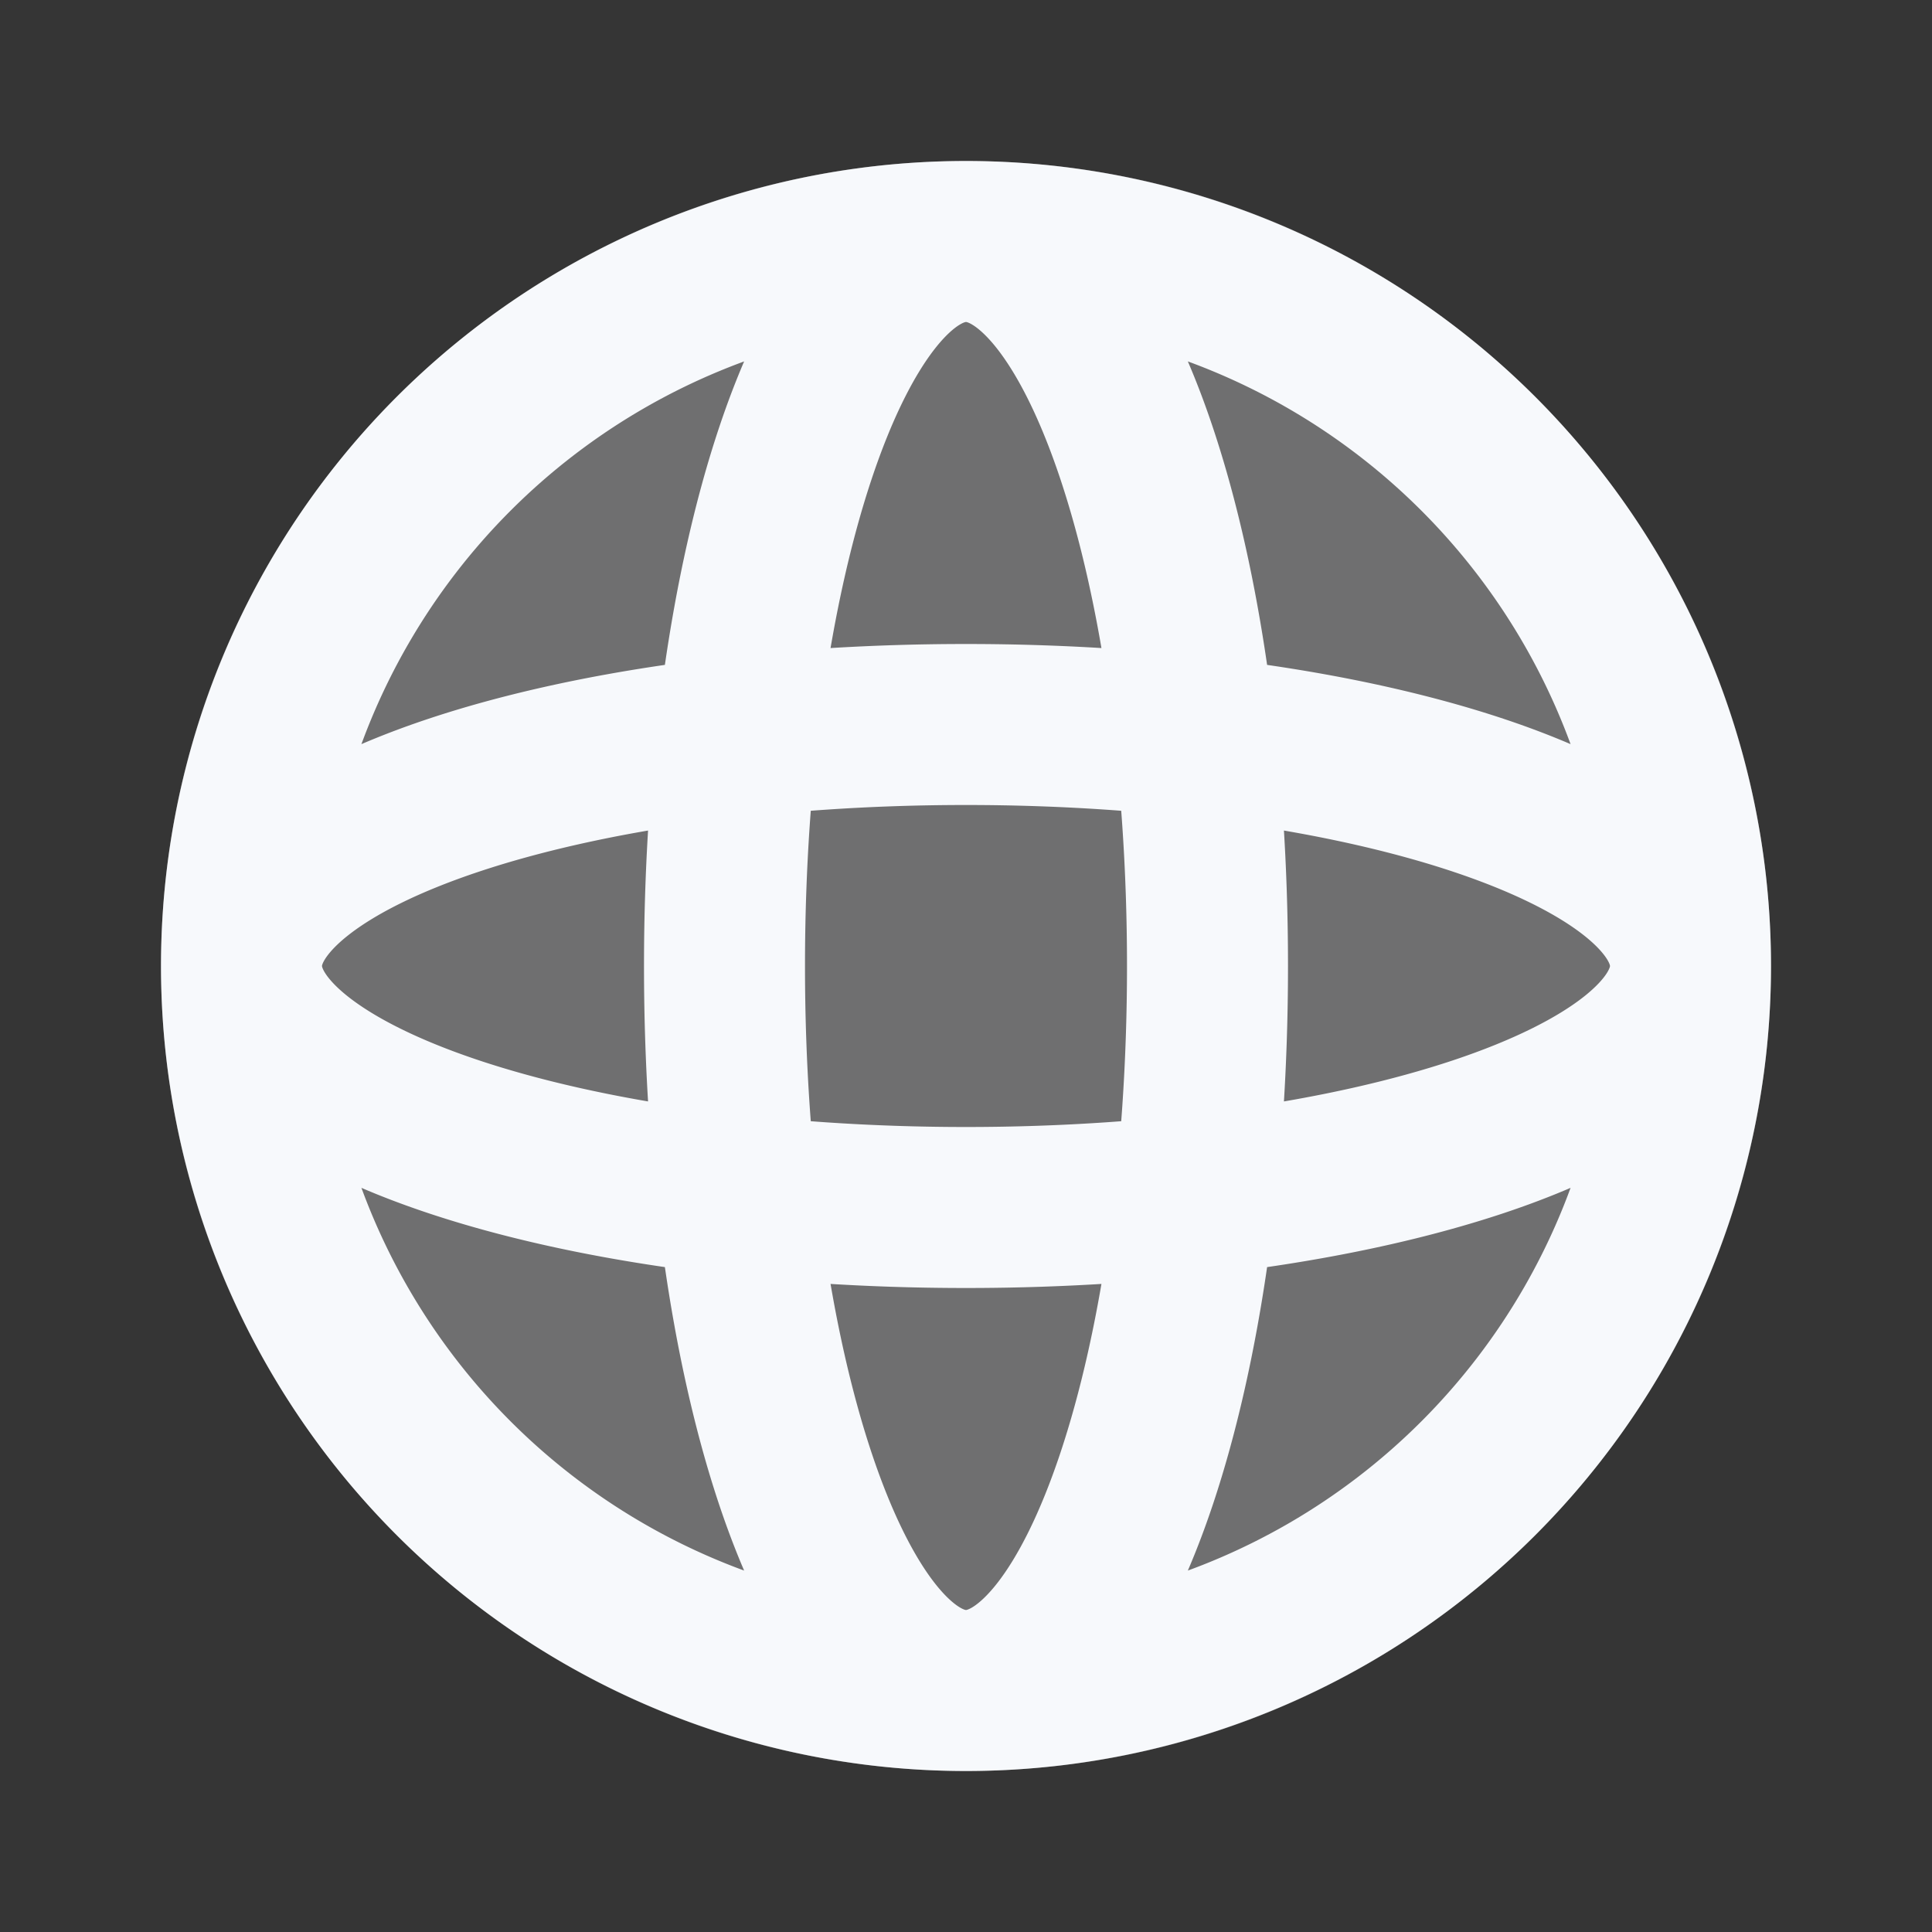 <svg xmlns="http://www.w3.org/2000/svg" width="24" height="24" fill="none"><rect width="100%" height="100%" fill="#333333" stroke="none"/><path fill="#fff" fill-opacity=".01" d="M24 0v24H0V0z"/><path fill="#F7F9FC" d="M22 12c0 5.523-4.477 10-10 10S2 17.523 2 12 6.477 2 12 2s10 4.477 10 10" opacity=".3"/><path stroke="#F7F9FC" stroke-width="2" d="M21 12a9 9 0 0 1-9 9m9-9a9 9 0 0 0-9-9m9 9c0 1.657-4.03 3-9 3s-9-1.343-9-3m18 0c0-1.657-4.03-3-9-3s-9 1.343-9 3m9 9a9 9 0 0 1-9-9m9 9c-1.657 0-3-4.03-3-9s1.343-9 3-9m0 18c1.657 0 3-4.03 3-9s-1.343-9-3-9m-9 9a9 9 0 0 1 9-9"/></svg>